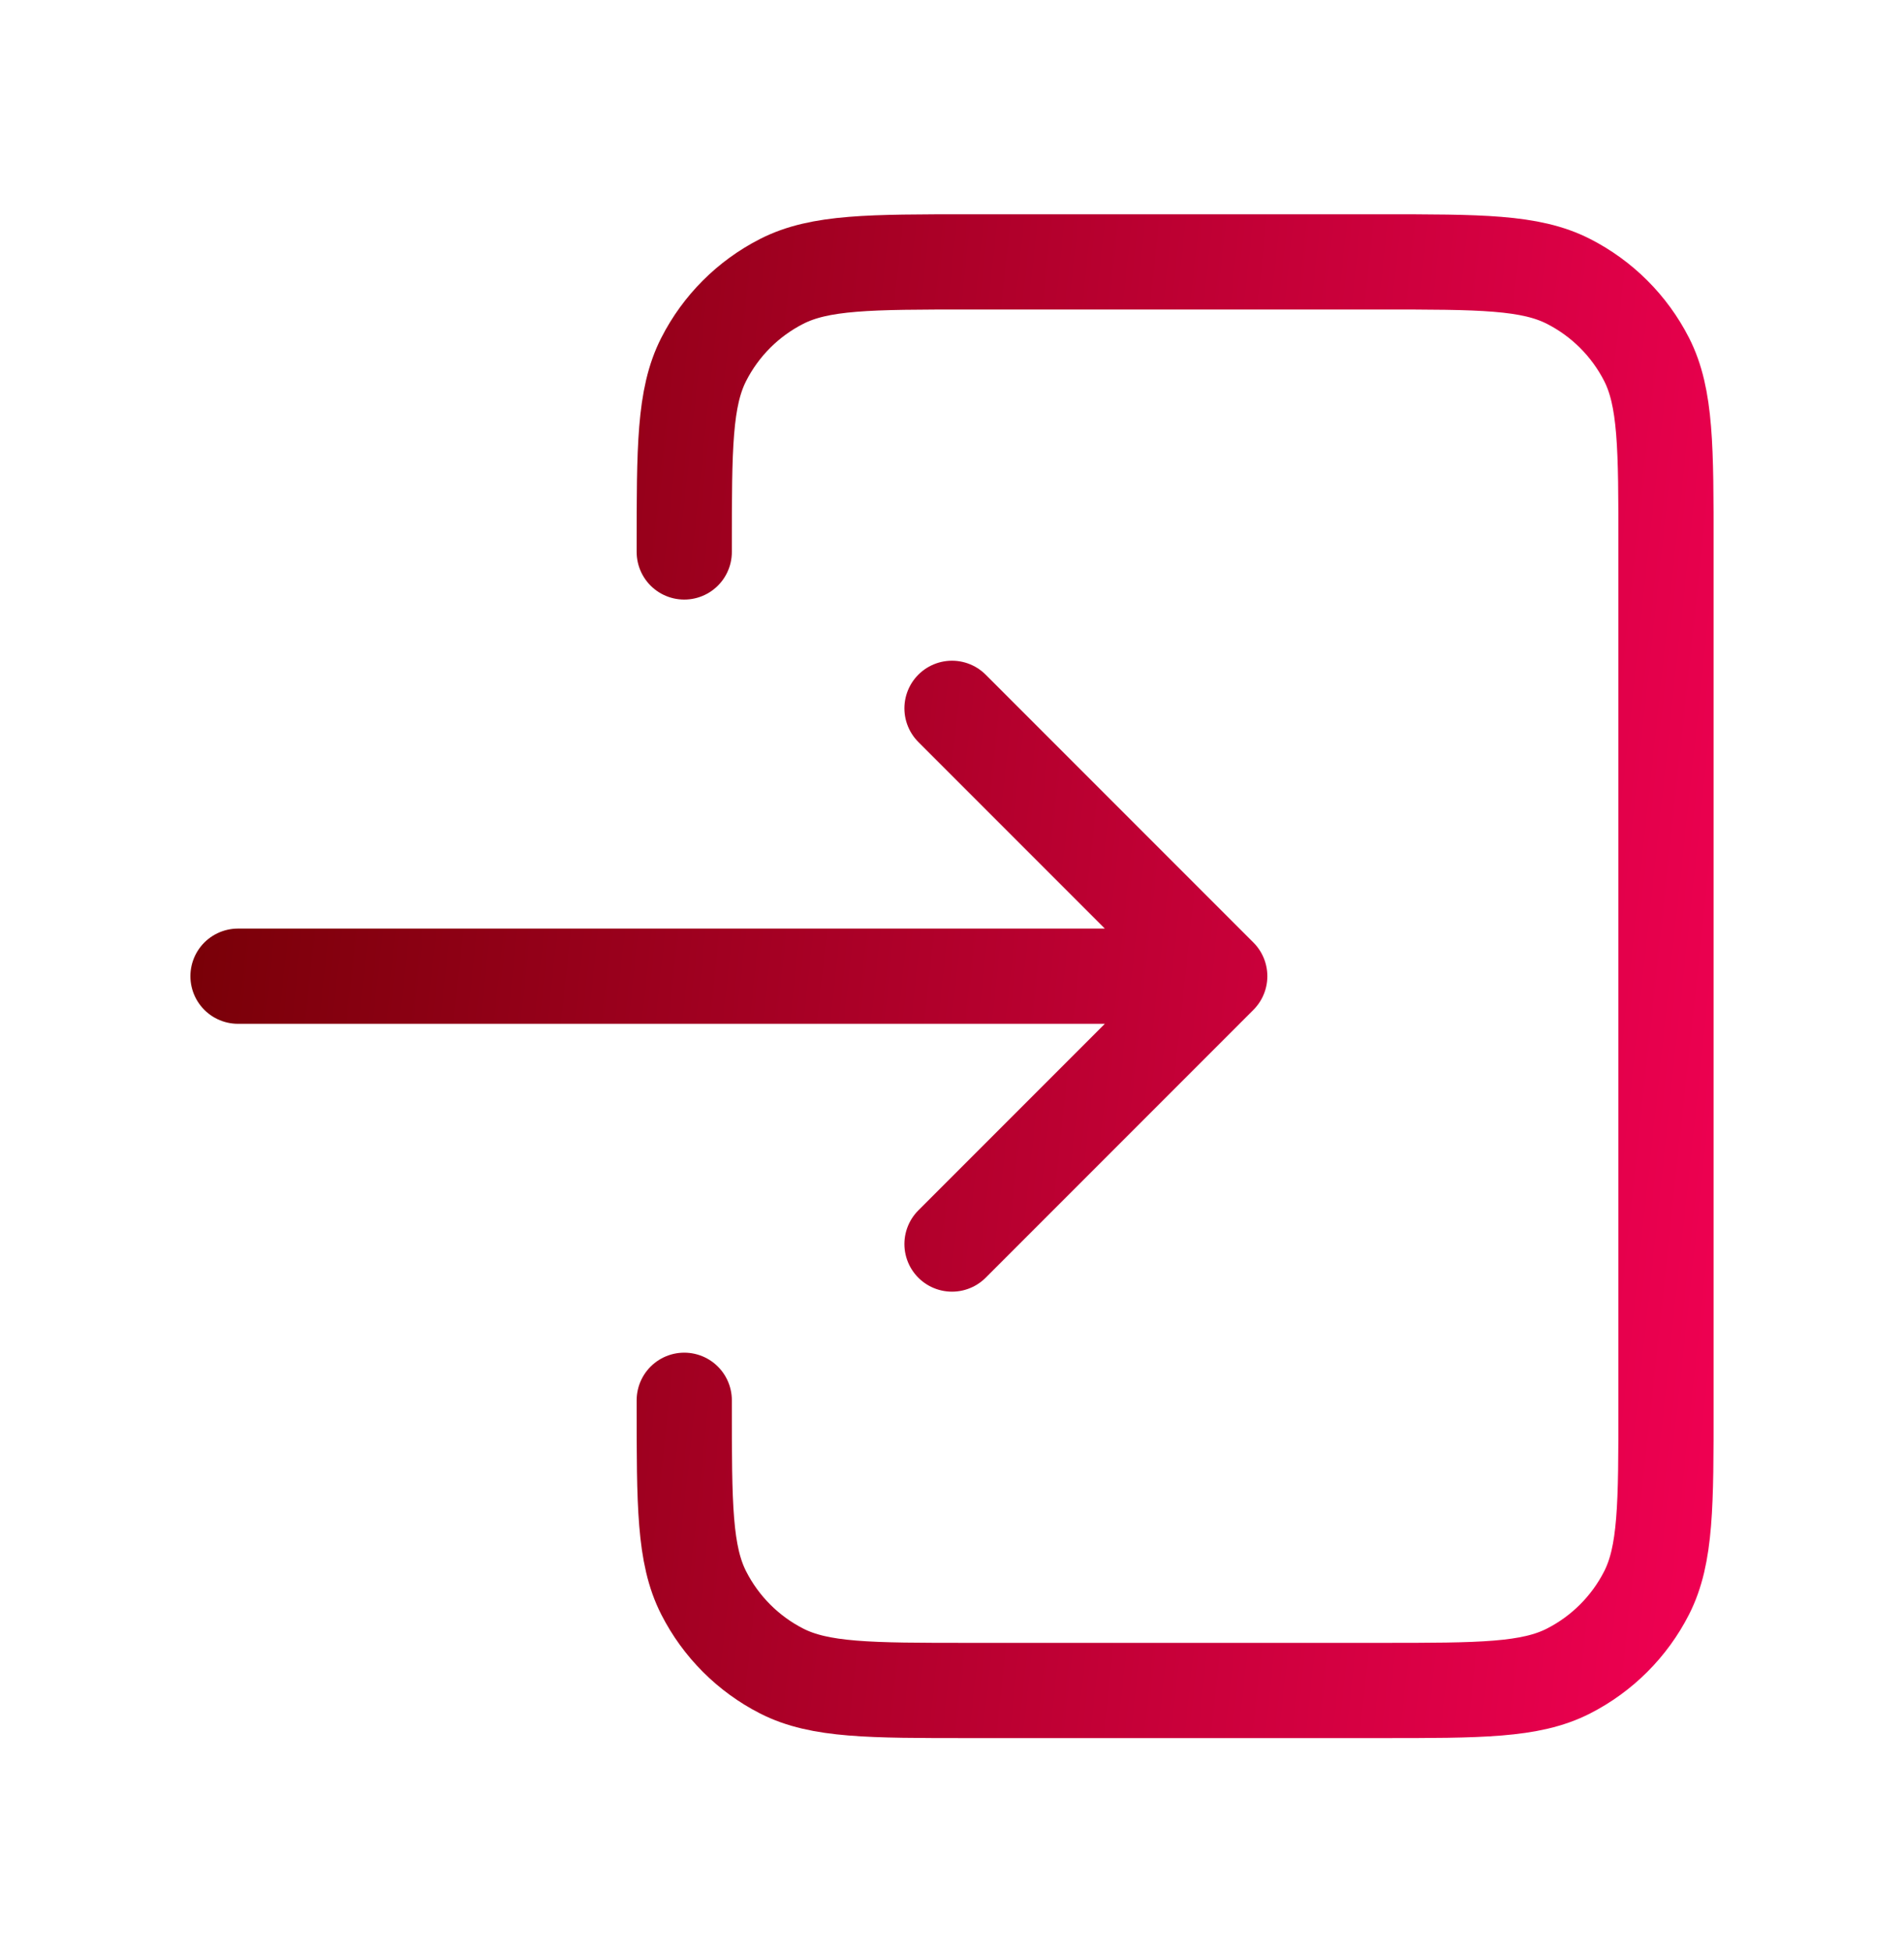 <svg width="40" height="41" viewBox="0 0 40 41" fill="none" xmlns="http://www.w3.org/2000/svg">
<path d="M20 26.125L25.625 20.5M25.625 20.5L20 14.875M25.625 20.5H5M14.375 11.591V11.5C14.375 9.4 14.375 8.349 14.784 7.547C15.143 6.842 15.716 6.268 16.422 5.909C17.224 5.5 18.275 5.5 20.375 5.5H29C31.101 5.5 32.149 5.5 32.951 5.909C33.657 6.268 34.232 6.842 34.592 7.547C35 8.348 35 9.398 35 11.494V29.507C35 31.603 35 32.651 34.592 33.452C34.232 34.158 33.657 34.732 32.951 35.092C32.15 35.5 31.102 35.5 29.006 35.5H20.369C18.273 35.5 17.224 35.5 16.422 35.092C15.716 34.732 15.143 34.157 14.784 33.452C14.375 32.65 14.375 31.6 14.375 29.5V29.406" stroke="url(#paint0_linear_296_800)" stroke-width="2" stroke-linecap="round" stroke-linejoin="round"/>
<defs>
<linearGradient id="paint0_linear_296_800" x1="2.975" y1="-3.162" x2="43.808" y2="1.226" gradientUnits="userSpaceOnUse">
<stop stop-color="#6D0000"/>
<stop offset="1" stop-color="#FF005C"/>
</linearGradient>
</defs>
</svg>
